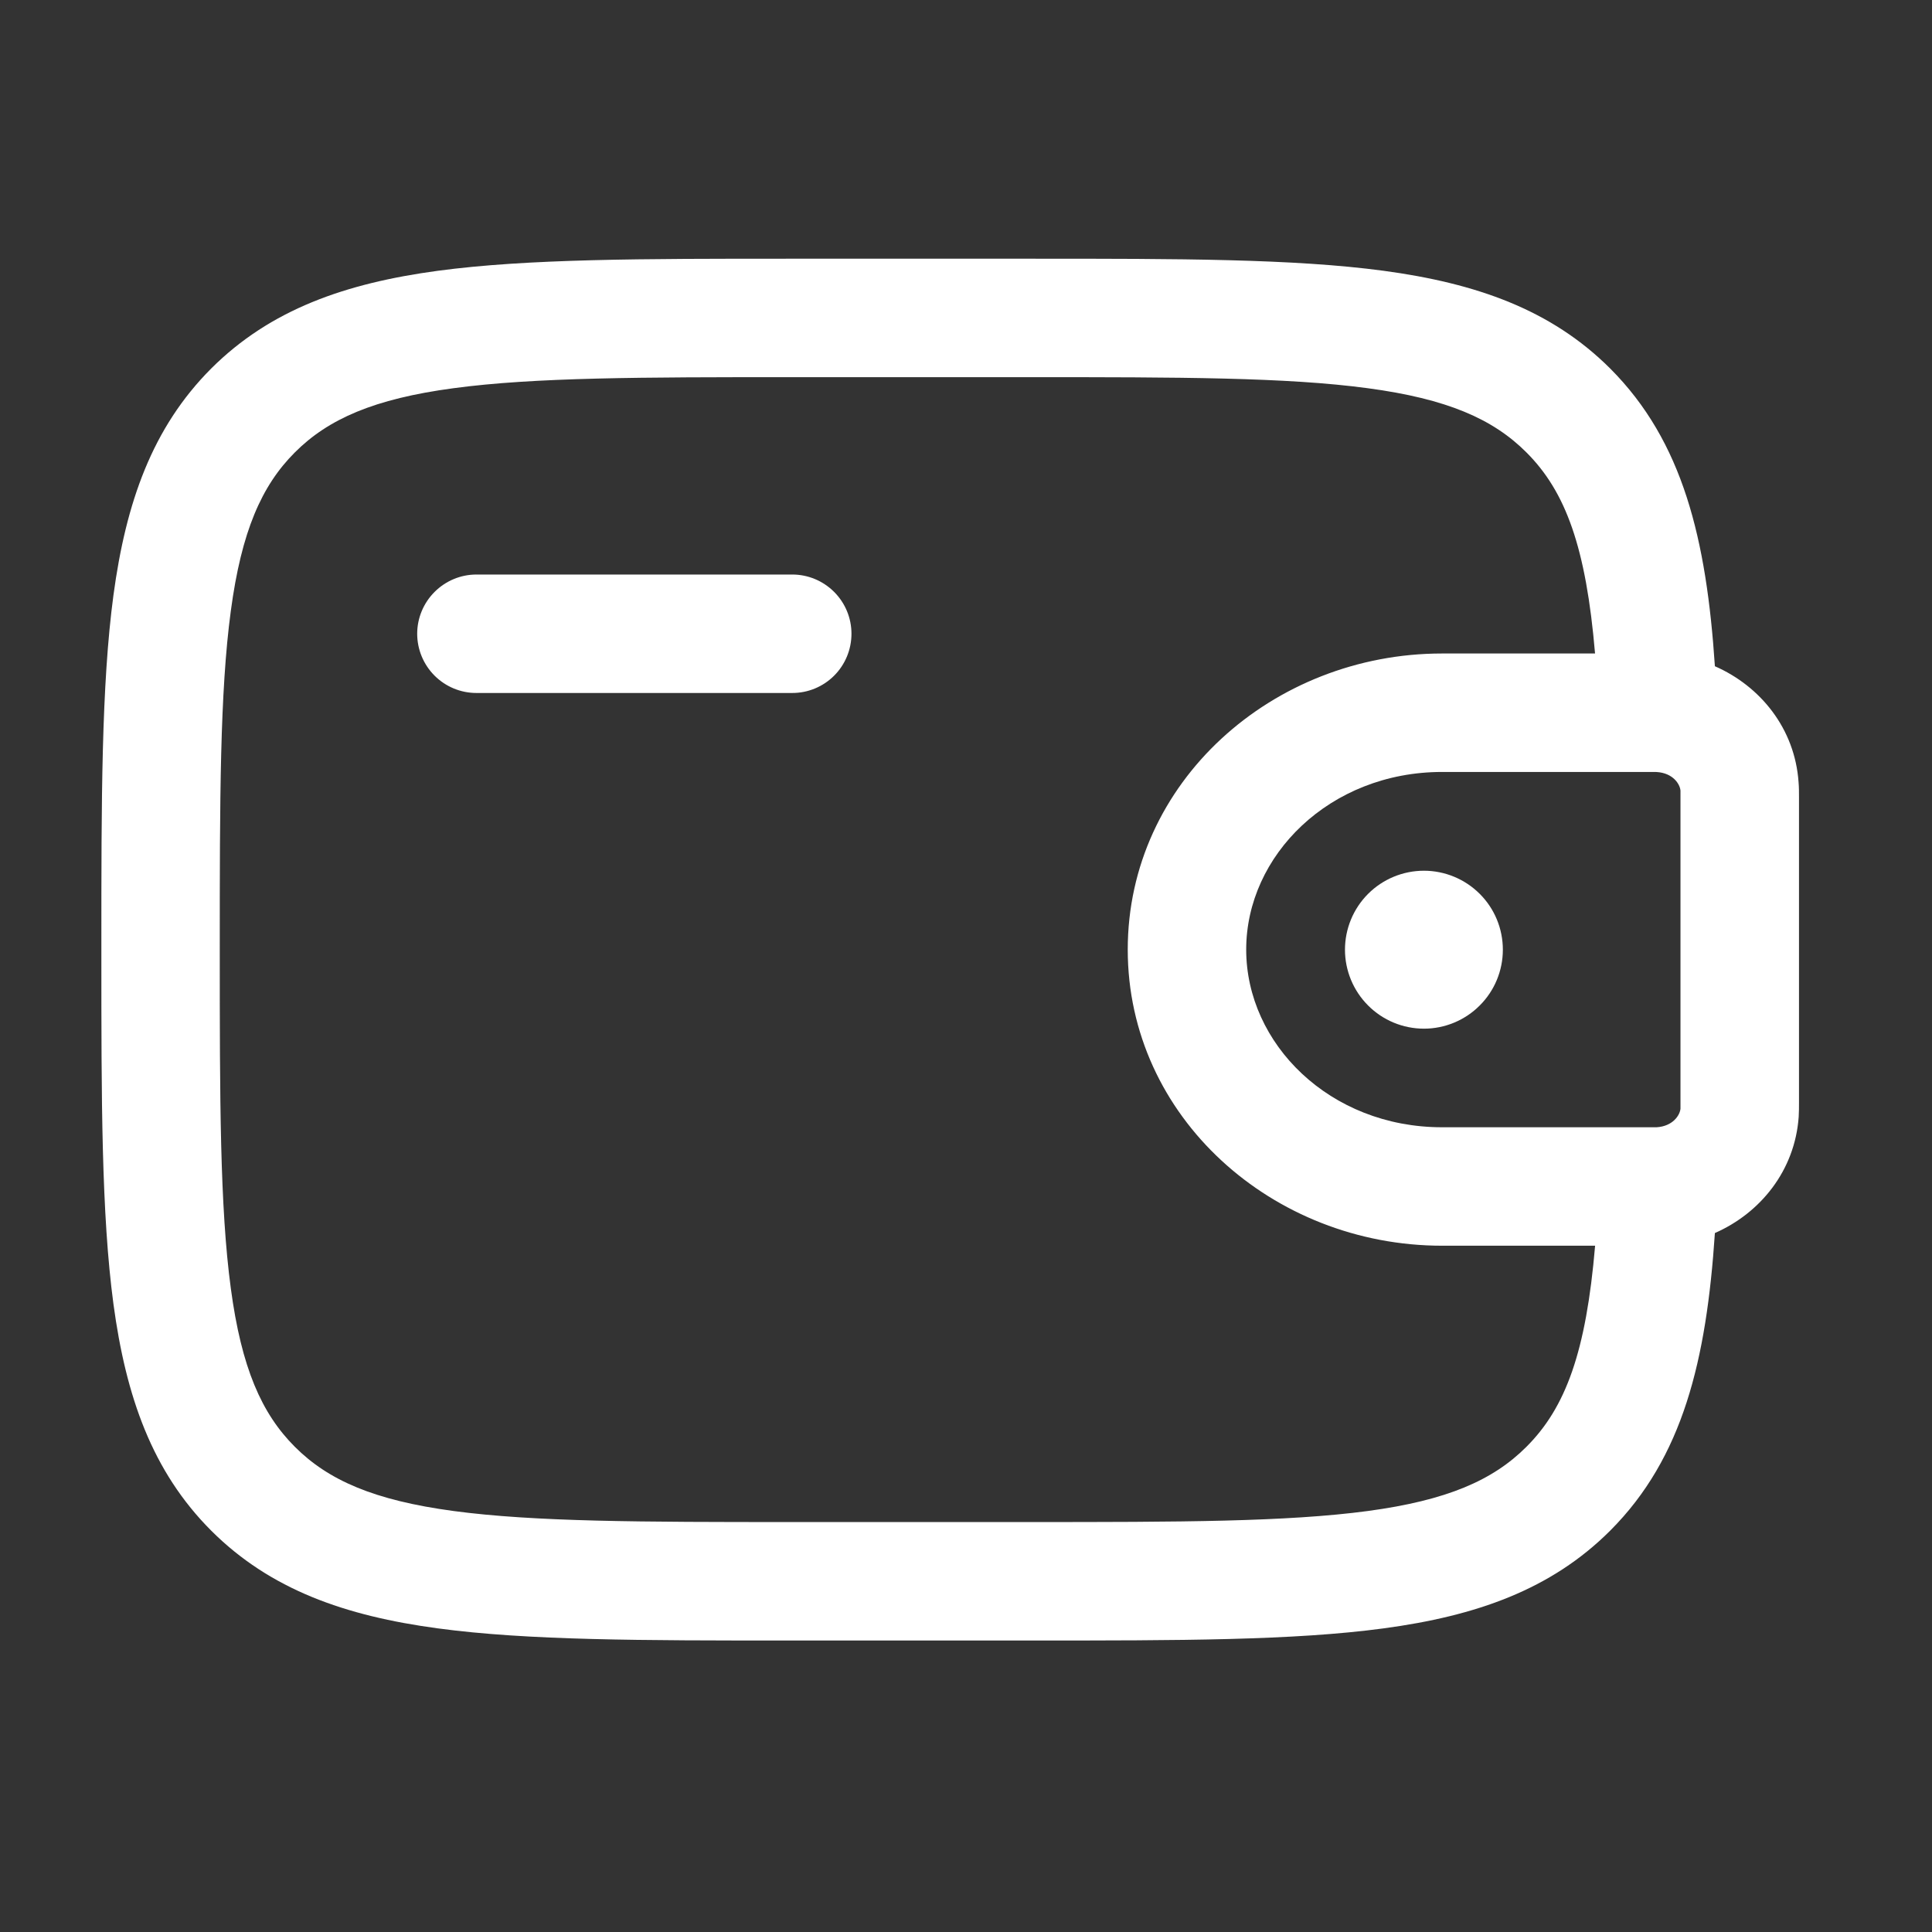<svg width="32" height="32" viewBox="0 0 32 32" fill="none" xmlns="http://www.w3.org/2000/svg">
<rect x="0" y="0" width="32" height="32" fill="#333333" stroke="none"/>
<path d="M24.892 15.73C24.892 16.076 24.755 16.409 24.509 16.654C24.264 16.9 23.931 17.038 23.585 17.038C23.238 17.038 22.905 16.9 22.66 16.654C22.415 16.409 22.277 16.076 22.277 15.73C22.277 15.383 22.415 15.05 22.66 14.805C22.905 14.56 23.238 14.422 23.585 14.422C23.931 14.422 24.264 14.56 24.509 14.805C24.755 15.05 24.892 15.383 24.892 15.73Z" fill="white"/>
<path fill-rule="evenodd" clip-rule="evenodd" d="M13.049 4.285H17.119C19.523 4.285 21.427 4.285 22.917 4.485C24.449 4.692 25.69 5.126 26.67 6.104C27.878 7.314 28.264 8.933 28.404 11.035C29.159 11.366 29.729 12.068 29.79 12.957C29.797 13.037 29.797 13.122 29.797 13.2V18.256C29.797 18.335 29.797 18.42 29.792 18.498C29.729 19.388 29.159 20.091 28.404 20.423C28.264 22.524 27.878 24.143 26.67 25.352C25.69 26.331 24.449 26.765 22.917 26.971C21.426 27.172 19.523 27.172 17.119 27.172H13.049C10.646 27.172 8.741 27.172 7.252 26.971C5.719 26.765 4.478 26.331 3.498 25.352C2.52 24.373 2.086 23.132 1.879 21.599C1.679 20.108 1.679 18.205 1.679 15.802V15.655C1.679 13.251 1.679 11.347 1.879 9.858C2.086 8.325 2.52 7.084 3.498 6.104C4.478 5.126 5.719 4.692 7.252 4.485C8.743 4.285 10.646 4.285 13.049 4.285ZM26.42 20.633H23.886C21.081 20.633 18.679 18.503 18.679 15.728C18.679 12.953 21.081 10.824 23.884 10.824H26.419C26.27 9.07 25.934 8.143 25.281 7.492C24.728 6.939 23.969 6.606 22.654 6.43C21.311 6.249 19.539 6.247 17.045 6.247H13.121C10.627 6.247 8.856 6.249 7.511 6.43C6.196 6.606 5.438 6.939 4.885 7.492C4.331 8.045 3.999 8.804 3.823 10.119C3.642 11.464 3.64 13.234 3.64 15.728C3.64 18.222 3.642 19.994 3.823 21.339C3.999 22.653 4.331 23.412 4.885 23.965C5.438 24.518 6.196 24.85 7.512 25.027C8.856 25.207 10.627 25.21 13.121 25.21H17.045C19.539 25.21 21.311 25.207 22.655 25.027C23.969 24.85 24.728 24.518 25.281 23.965C25.934 23.314 26.271 22.388 26.42 20.633ZM6.91 10.497C6.91 10.237 7.014 9.988 7.198 9.804C7.382 9.62 7.631 9.516 7.891 9.516H13.123C13.383 9.516 13.632 9.62 13.816 9.804C14 9.988 14.103 10.237 14.103 10.497C14.103 10.757 14 11.007 13.816 11.191C13.632 11.375 13.383 11.478 13.123 11.478H7.891C7.631 11.478 7.382 11.375 7.198 11.191C7.014 11.007 6.91 10.757 6.91 10.497ZM27.409 12.786H23.886C22.023 12.786 20.641 14.171 20.641 15.728C20.641 17.286 22.023 18.671 23.884 18.671H27.439C27.708 18.654 27.825 18.472 27.834 18.362V13.095C27.825 12.985 27.708 12.803 27.439 12.787L27.409 12.786Z" fill="white"/>
</svg>
